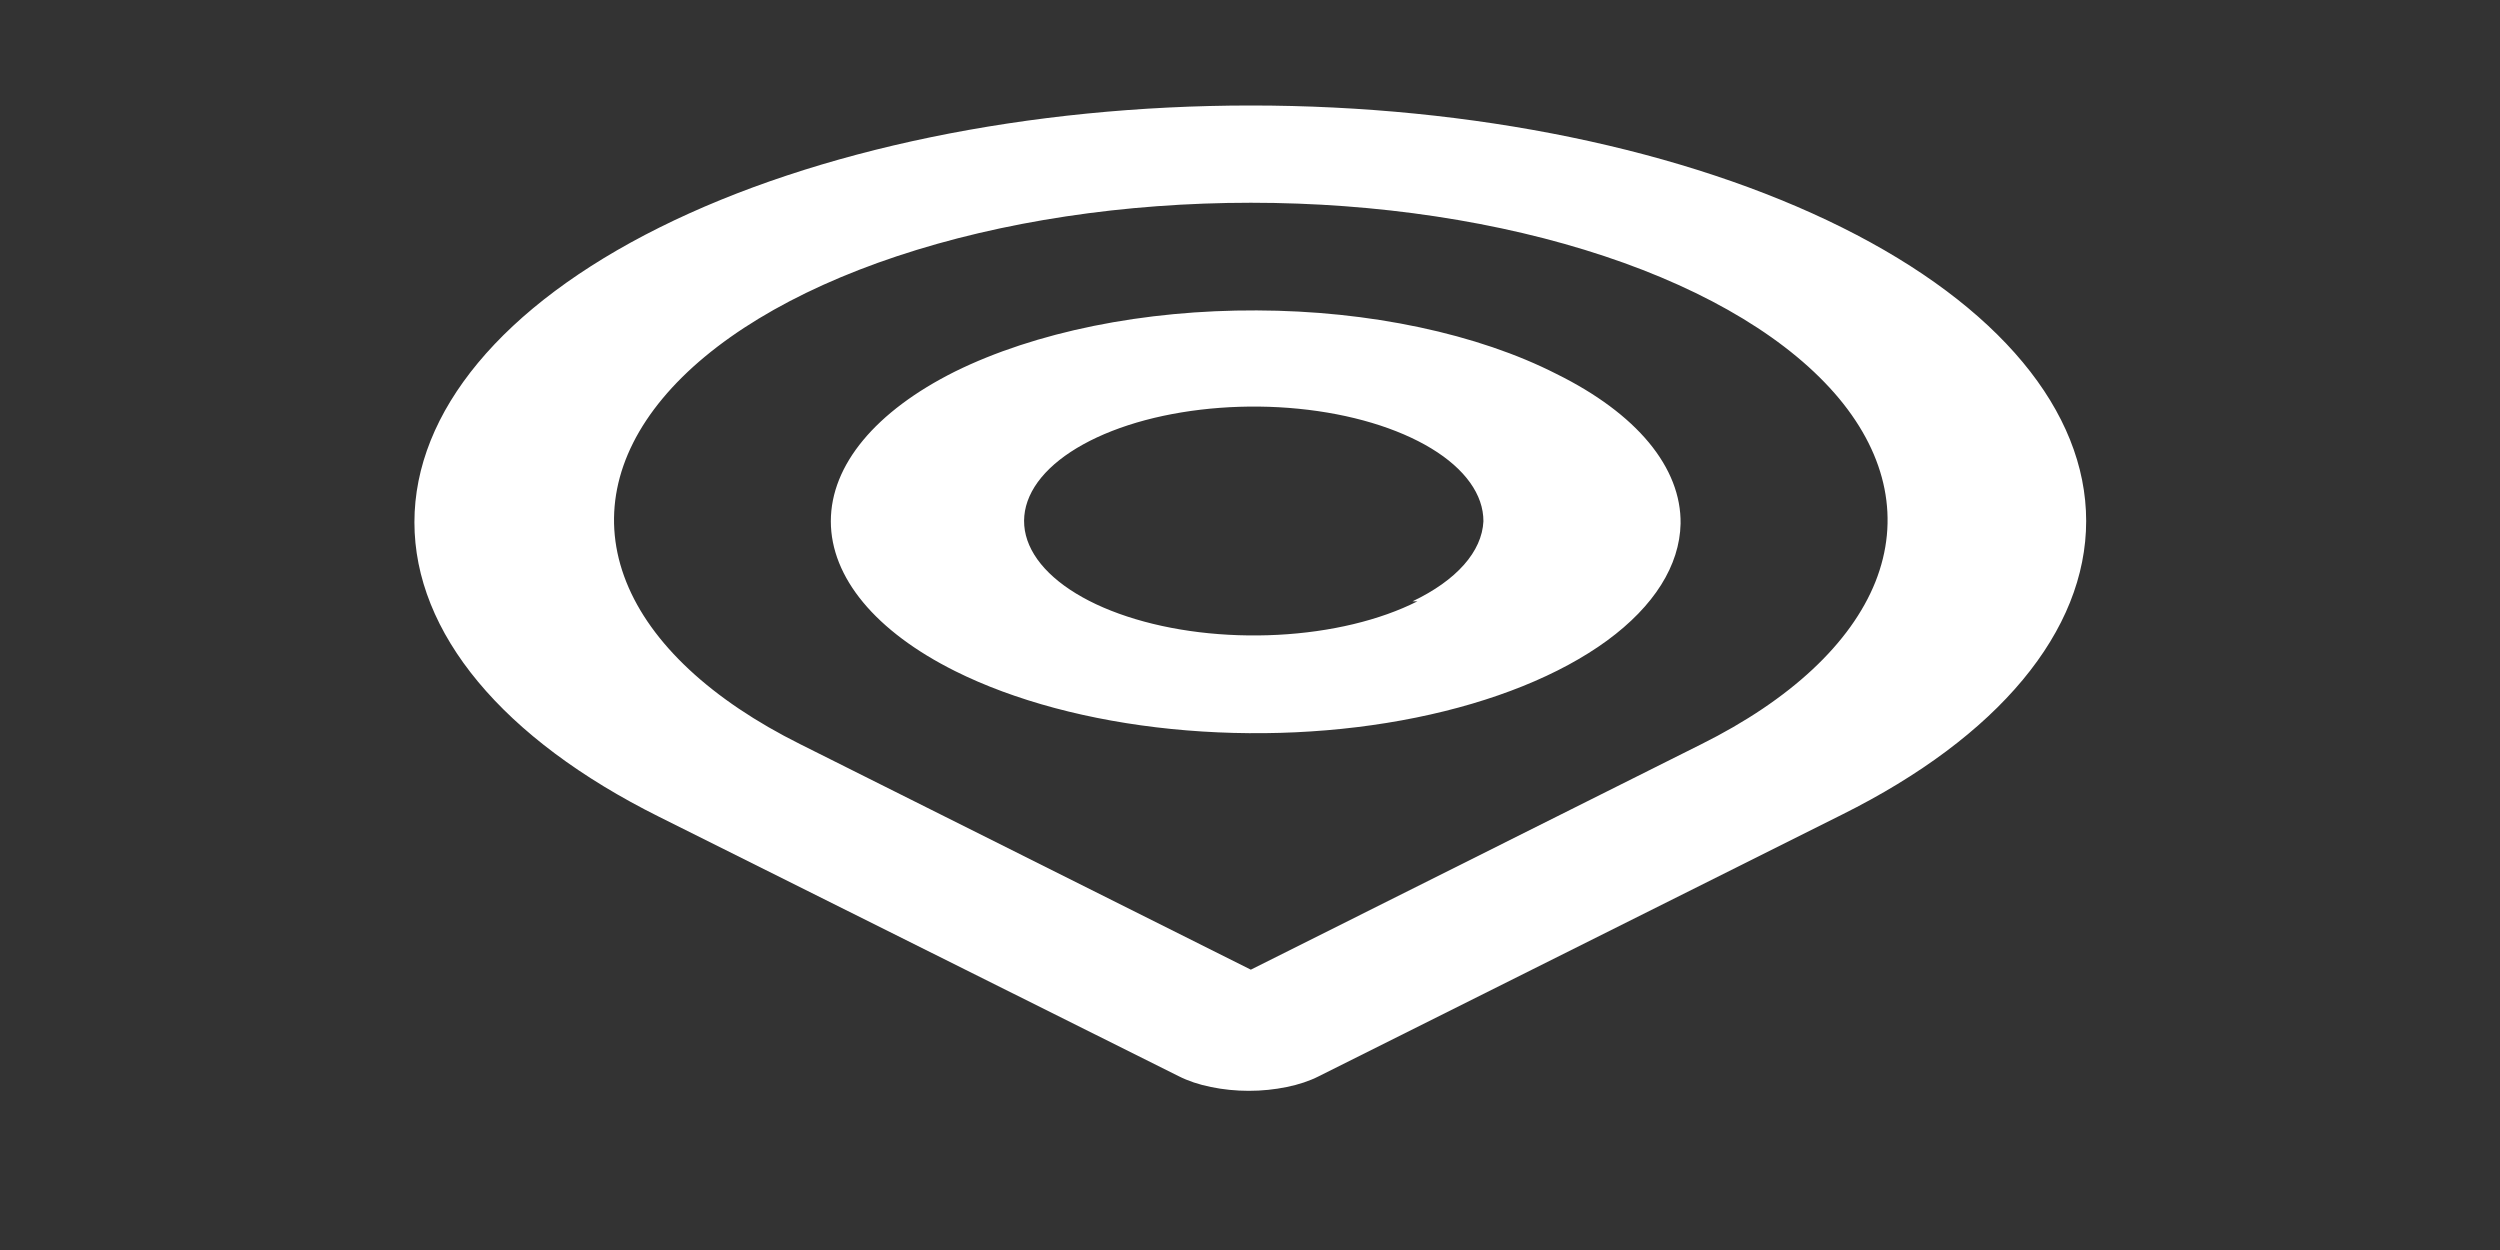 <svg width="30" height="15" viewBox="0 0 30 15" fill="none" xmlns="http://www.w3.org/2000/svg">
<rect x="0" y="0" width="30" height="15" fill="#333333" stroke="none"/>
<g id="location-point 1">
<path id="Vector" d="M22.107 2.731C20.224 1.793 17.672 1.266 15.01 1.266C12.348 1.266 9.795 1.793 7.912 2.731C6.03 3.669 4.973 4.941 4.973 6.267C4.973 7.594 6.03 8.866 7.912 9.803L14.146 12.915C14.256 12.971 14.387 13.015 14.531 13.044C14.675 13.074 14.83 13.09 14.986 13.09C15.142 13.09 15.297 13.074 15.441 13.044C15.585 13.015 15.716 12.971 15.826 12.915L22.107 9.774C23.981 8.84 25.034 7.573 25.034 6.252C25.034 4.932 23.981 3.665 22.107 2.731ZM20.415 8.931L15.01 11.636L9.604 8.931C8.536 8.399 7.809 7.72 7.515 6.982C7.22 6.243 7.372 5.478 7.951 4.782C8.529 4.087 9.509 3.492 10.765 3.074C12.021 2.656 13.499 2.433 15.01 2.433C16.521 2.433 17.998 2.656 19.254 3.074C20.511 3.492 21.49 4.087 22.069 4.782C22.647 5.478 22.799 6.243 22.505 6.982C22.21 7.72 21.483 8.399 20.415 8.931ZM11.461 4.458C10.506 4.935 9.97 5.581 9.97 6.255C9.97 6.929 10.506 7.576 11.461 8.053C12.17 8.407 13.074 8.649 14.058 8.748C15.042 8.847 16.064 8.8 16.993 8.611C17.923 8.422 18.72 8.1 19.285 7.687C19.85 7.273 20.156 6.785 20.167 6.285C20.172 5.951 20.043 5.62 19.787 5.311C19.531 5.002 19.153 4.722 18.677 4.487C18.208 4.248 17.649 4.058 17.032 3.927C16.415 3.796 15.752 3.727 15.081 3.725C14.41 3.722 13.745 3.785 13.124 3.911C12.503 4.037 11.938 4.223 11.461 4.458ZM17.009 7.216C16.56 7.443 15.968 7.585 15.333 7.618C14.697 7.651 14.059 7.574 13.526 7.398C12.993 7.223 12.599 6.96 12.411 6.656C12.223 6.352 12.253 6.025 12.496 5.73C12.739 5.436 13.179 5.193 13.742 5.042C14.305 4.892 14.956 4.843 15.582 4.905C16.209 4.967 16.772 5.136 17.177 5.382C17.582 5.628 17.802 5.937 17.801 6.255C17.784 6.619 17.478 6.965 16.95 7.216H17.009Z" fill="white"/>
</g>
</svg>
